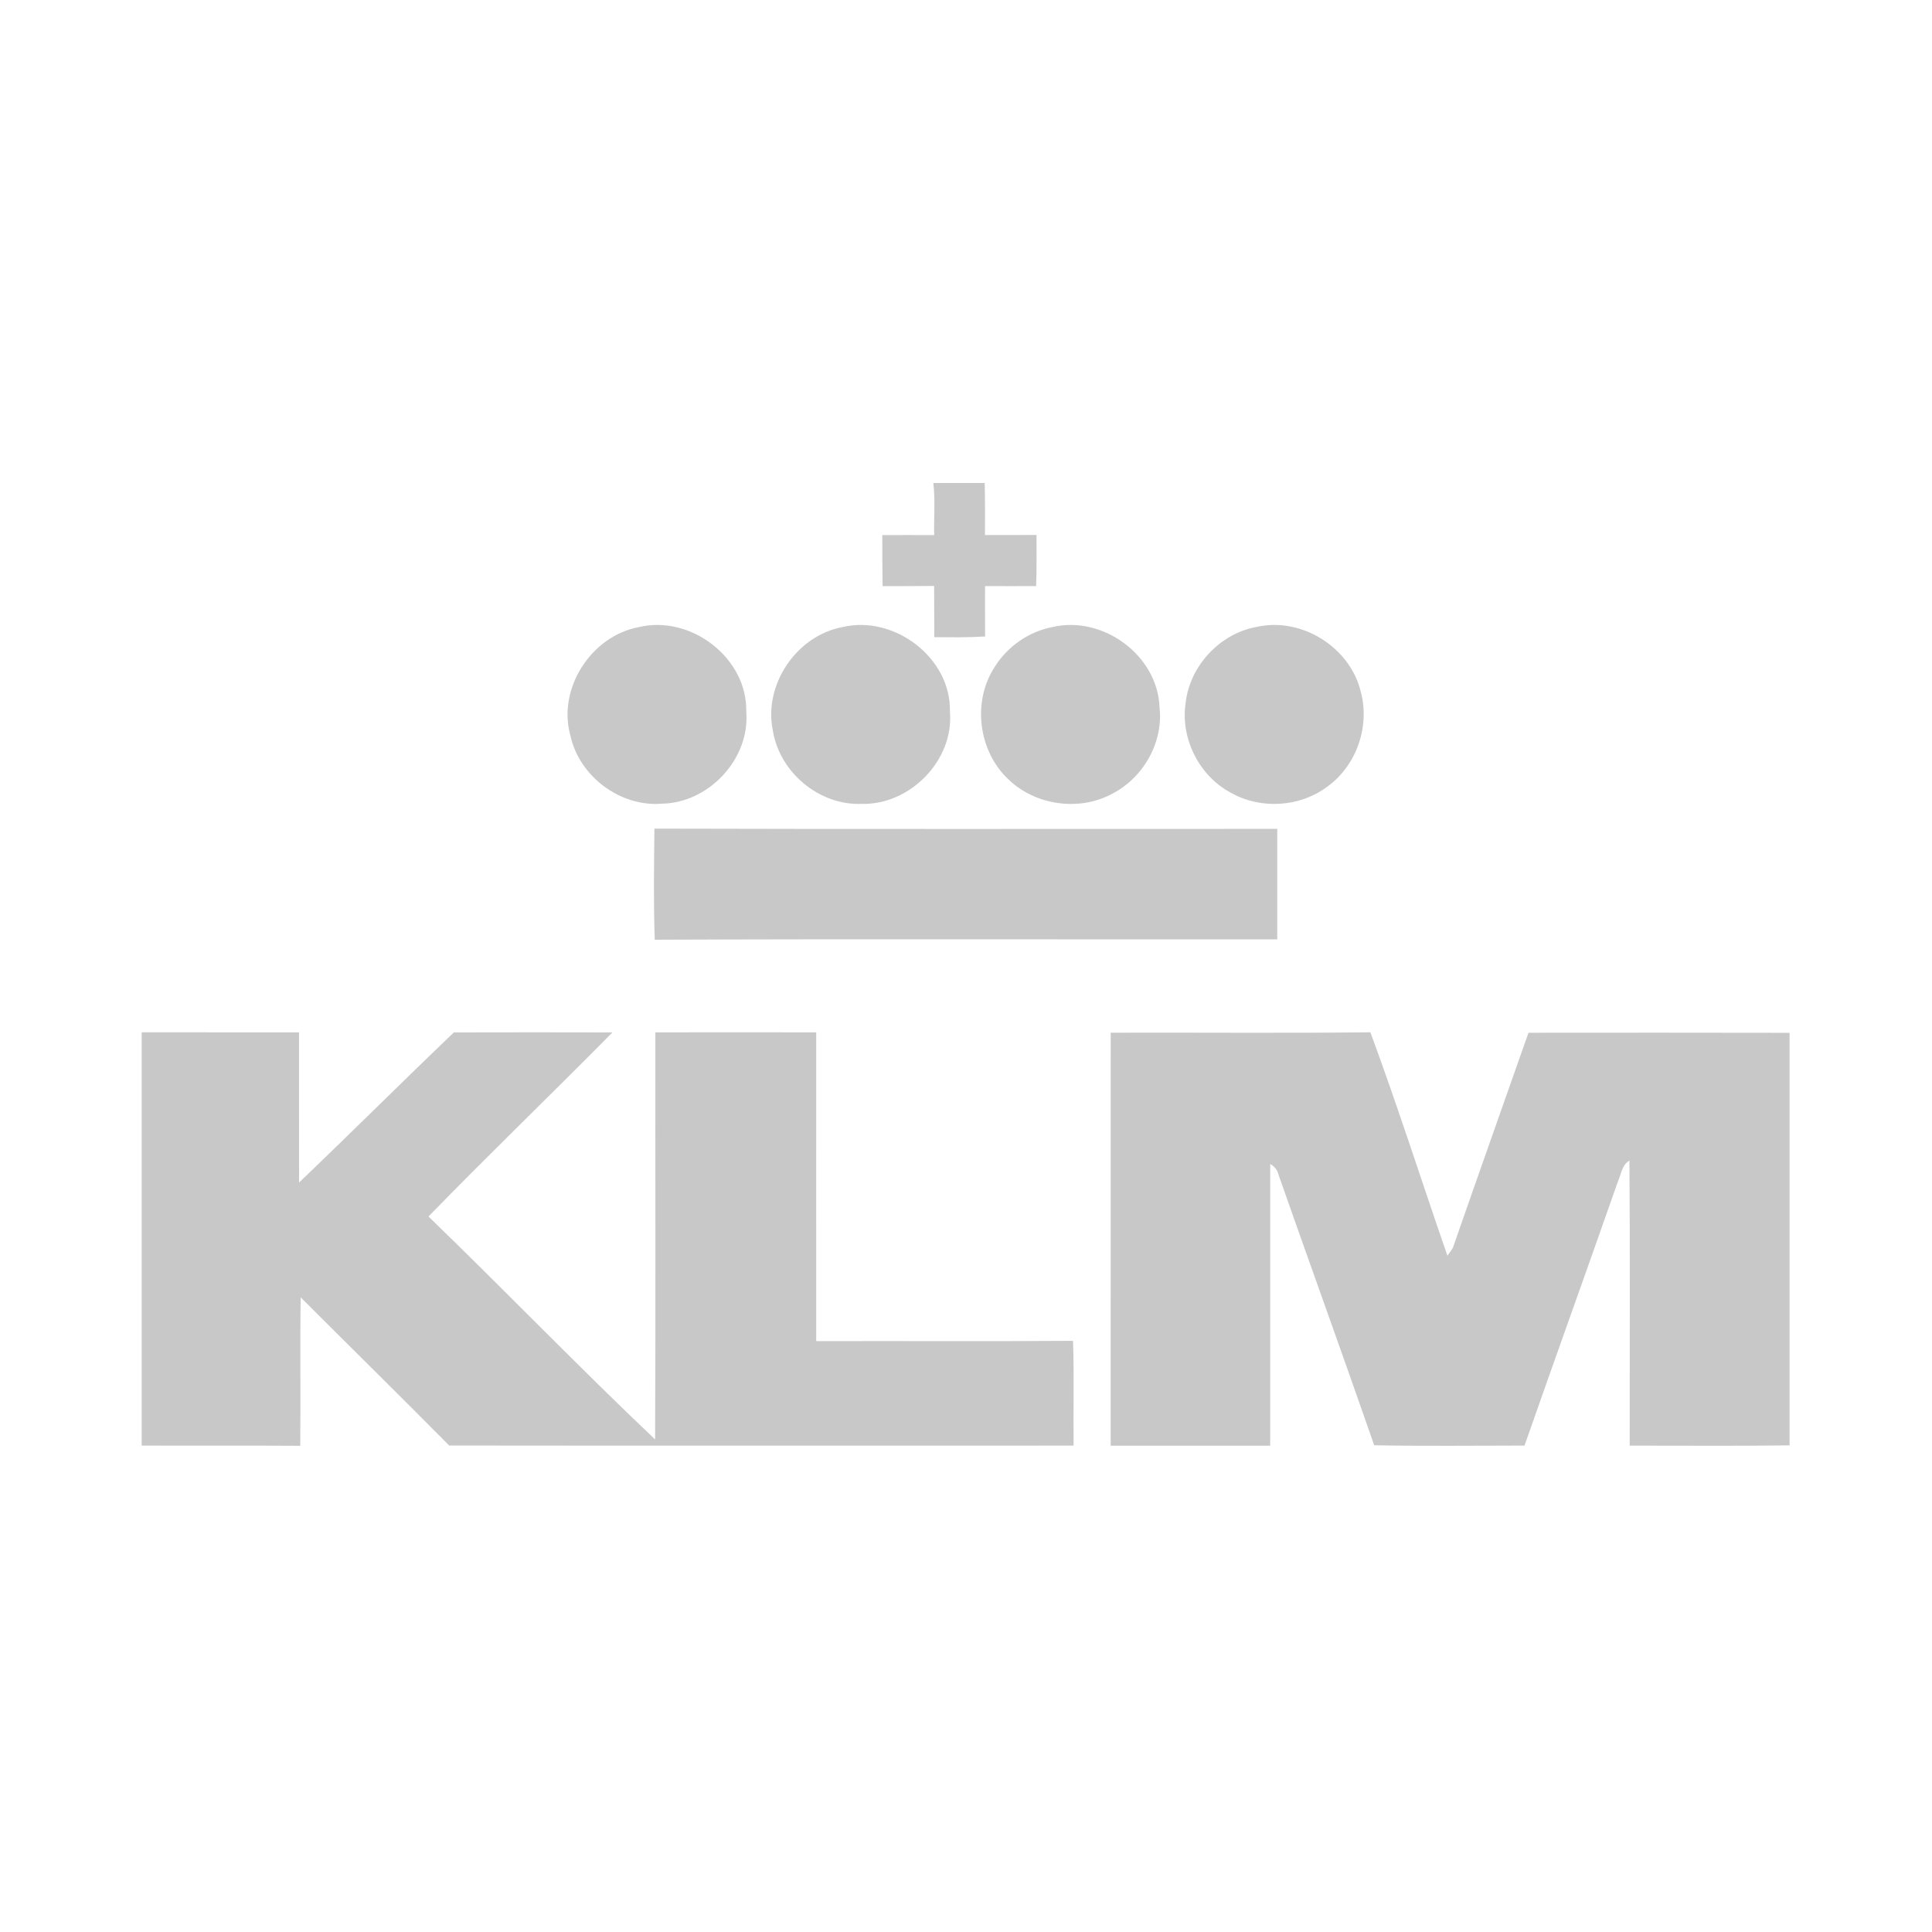 <svg width="300" height="300" viewBox="0 0 300 300" fill="none" xmlns="http://www.w3.org/2000/svg">
<path fill-rule="evenodd" clip-rule="evenodd" d="M144.928 75H152.903C152.968 77.697 152.961 80.386 152.946 83.084C155.613 83.077 158.285 83.091 160.95 83.069C160.972 85.716 160.972 88.362 160.892 91.008C158.248 91.008 155.597 91.023 152.954 91.008C152.954 93.611 152.946 96.222 152.968 98.832C150.339 98.998 147.709 98.962 145.079 98.94C145.065 96.295 145.065 93.64 145.051 90.987C142.377 91.023 139.712 91.008 137.047 91.015C137.003 88.377 137.01 85.73 137.003 83.091C139.691 83.084 142.377 83.077 145.059 83.091C145 80.394 145.24 77.682 144.928 75" fill="#C8C8C8"/>
<path fill-rule="evenodd" clip-rule="evenodd" d="M99.197 97.378C107.232 95.445 116.053 102.13 115.878 110.491C116.495 117.8 110.102 124.652 102.829 124.791C96.311 125.349 89.932 120.546 88.56 114.182C86.546 106.902 91.808 98.751 99.197 97.378" fill="#C8C8C8"/>
<path fill-rule="evenodd" clip-rule="evenodd" d="M130.835 97.368C138.87 95.464 147.727 102.165 147.503 110.529C148.149 118.051 141.299 125.02 133.816 124.824C127.214 125.107 121.046 119.926 120.006 113.435C118.529 106.307 123.686 98.698 130.835 97.368" fill="#C8C8C8"/>
<path fill-rule="evenodd" clip-rule="evenodd" d="M163.419 97.371C171.225 95.517 179.751 101.746 180.05 109.805C180.677 115.277 177.538 120.78 172.667 123.273C167.547 126.027 160.767 125.053 156.594 121.027C151.912 116.652 150.936 108.948 154.447 103.577C156.419 100.402 159.726 98.076 163.419 97.371" fill="#C8C8C8"/>
<path fill-rule="evenodd" clip-rule="evenodd" d="M195.153 97.342C202.144 95.772 209.723 100.548 211.329 107.529C212.733 112.902 210.593 118.944 206.063 122.18C201.852 125.321 195.808 125.715 191.226 123.147C186.221 120.552 183.247 114.654 184.112 109.092C184.774 103.356 189.459 98.352 195.153 97.342" fill="#C8C8C8"/>
<path fill-rule="evenodd" clip-rule="evenodd" d="M101.67 145.919C101.464 140.174 101.559 134.414 101.618 128.668C133.856 128.765 166.094 128.691 198.333 128.706C198.34 134.429 198.34 140.144 198.333 145.86C166.109 145.897 133.885 145.784 101.67 145.919" fill="#C8C8C8"/>
<path fill-rule="evenodd" clip-rule="evenodd" d="M22 160.297C30.141 160.297 38.282 160.291 46.431 160.304C46.445 168.072 46.416 175.849 46.438 183.624C54.514 175.915 62.404 168.022 70.48 160.313C78.688 160.291 86.894 160.291 95.101 160.313C85.641 169.901 75.922 179.242 66.534 188.898C78.365 200.337 89.792 212.202 101.724 223.516C101.827 202.452 101.739 181.379 101.768 160.304C110.093 160.291 118.417 160.291 126.743 160.304C126.743 176.287 126.728 192.268 126.743 208.251C140.039 208.216 153.33 208.296 166.619 208.206C166.802 213.629 166.65 219.056 166.706 224.475C134.392 224.475 102.069 224.504 69.753 224.462C62.111 216.743 54.367 209.13 46.687 201.45C46.578 209.137 46.702 216.817 46.622 224.504C38.414 224.446 30.207 224.511 22 224.469V160.297" fill="#C8C8C8"/>
<path fill-rule="evenodd" clip-rule="evenodd" d="M172.47 160.358C185.91 160.314 199.35 160.447 212.791 160.294C217.034 171.76 220.746 183.427 224.753 194.981C225.084 194.461 225.555 194.023 225.725 193.415C229.554 182.386 233.473 171.387 237.341 160.365C250.855 160.353 264.369 160.346 277.882 160.375V224.439C269.611 224.543 261.332 224.478 253.061 224.478C253.047 209.73 253.134 194.972 253.016 180.216C251.862 180.86 251.745 182.315 251.251 183.401C246.451 197.106 241.524 210.766 236.724 224.471C228.944 224.471 221.159 224.573 213.386 224.42C208.512 210.409 203.469 196.465 198.549 182.475C198.372 181.693 197.931 181.123 197.241 180.757C197.218 195.33 197.248 209.911 197.234 224.491C188.976 224.491 180.72 224.491 172.463 224.485C172.478 203.115 172.455 181.738 172.47 160.358" fill="#C8C8C8"/>
</svg>
